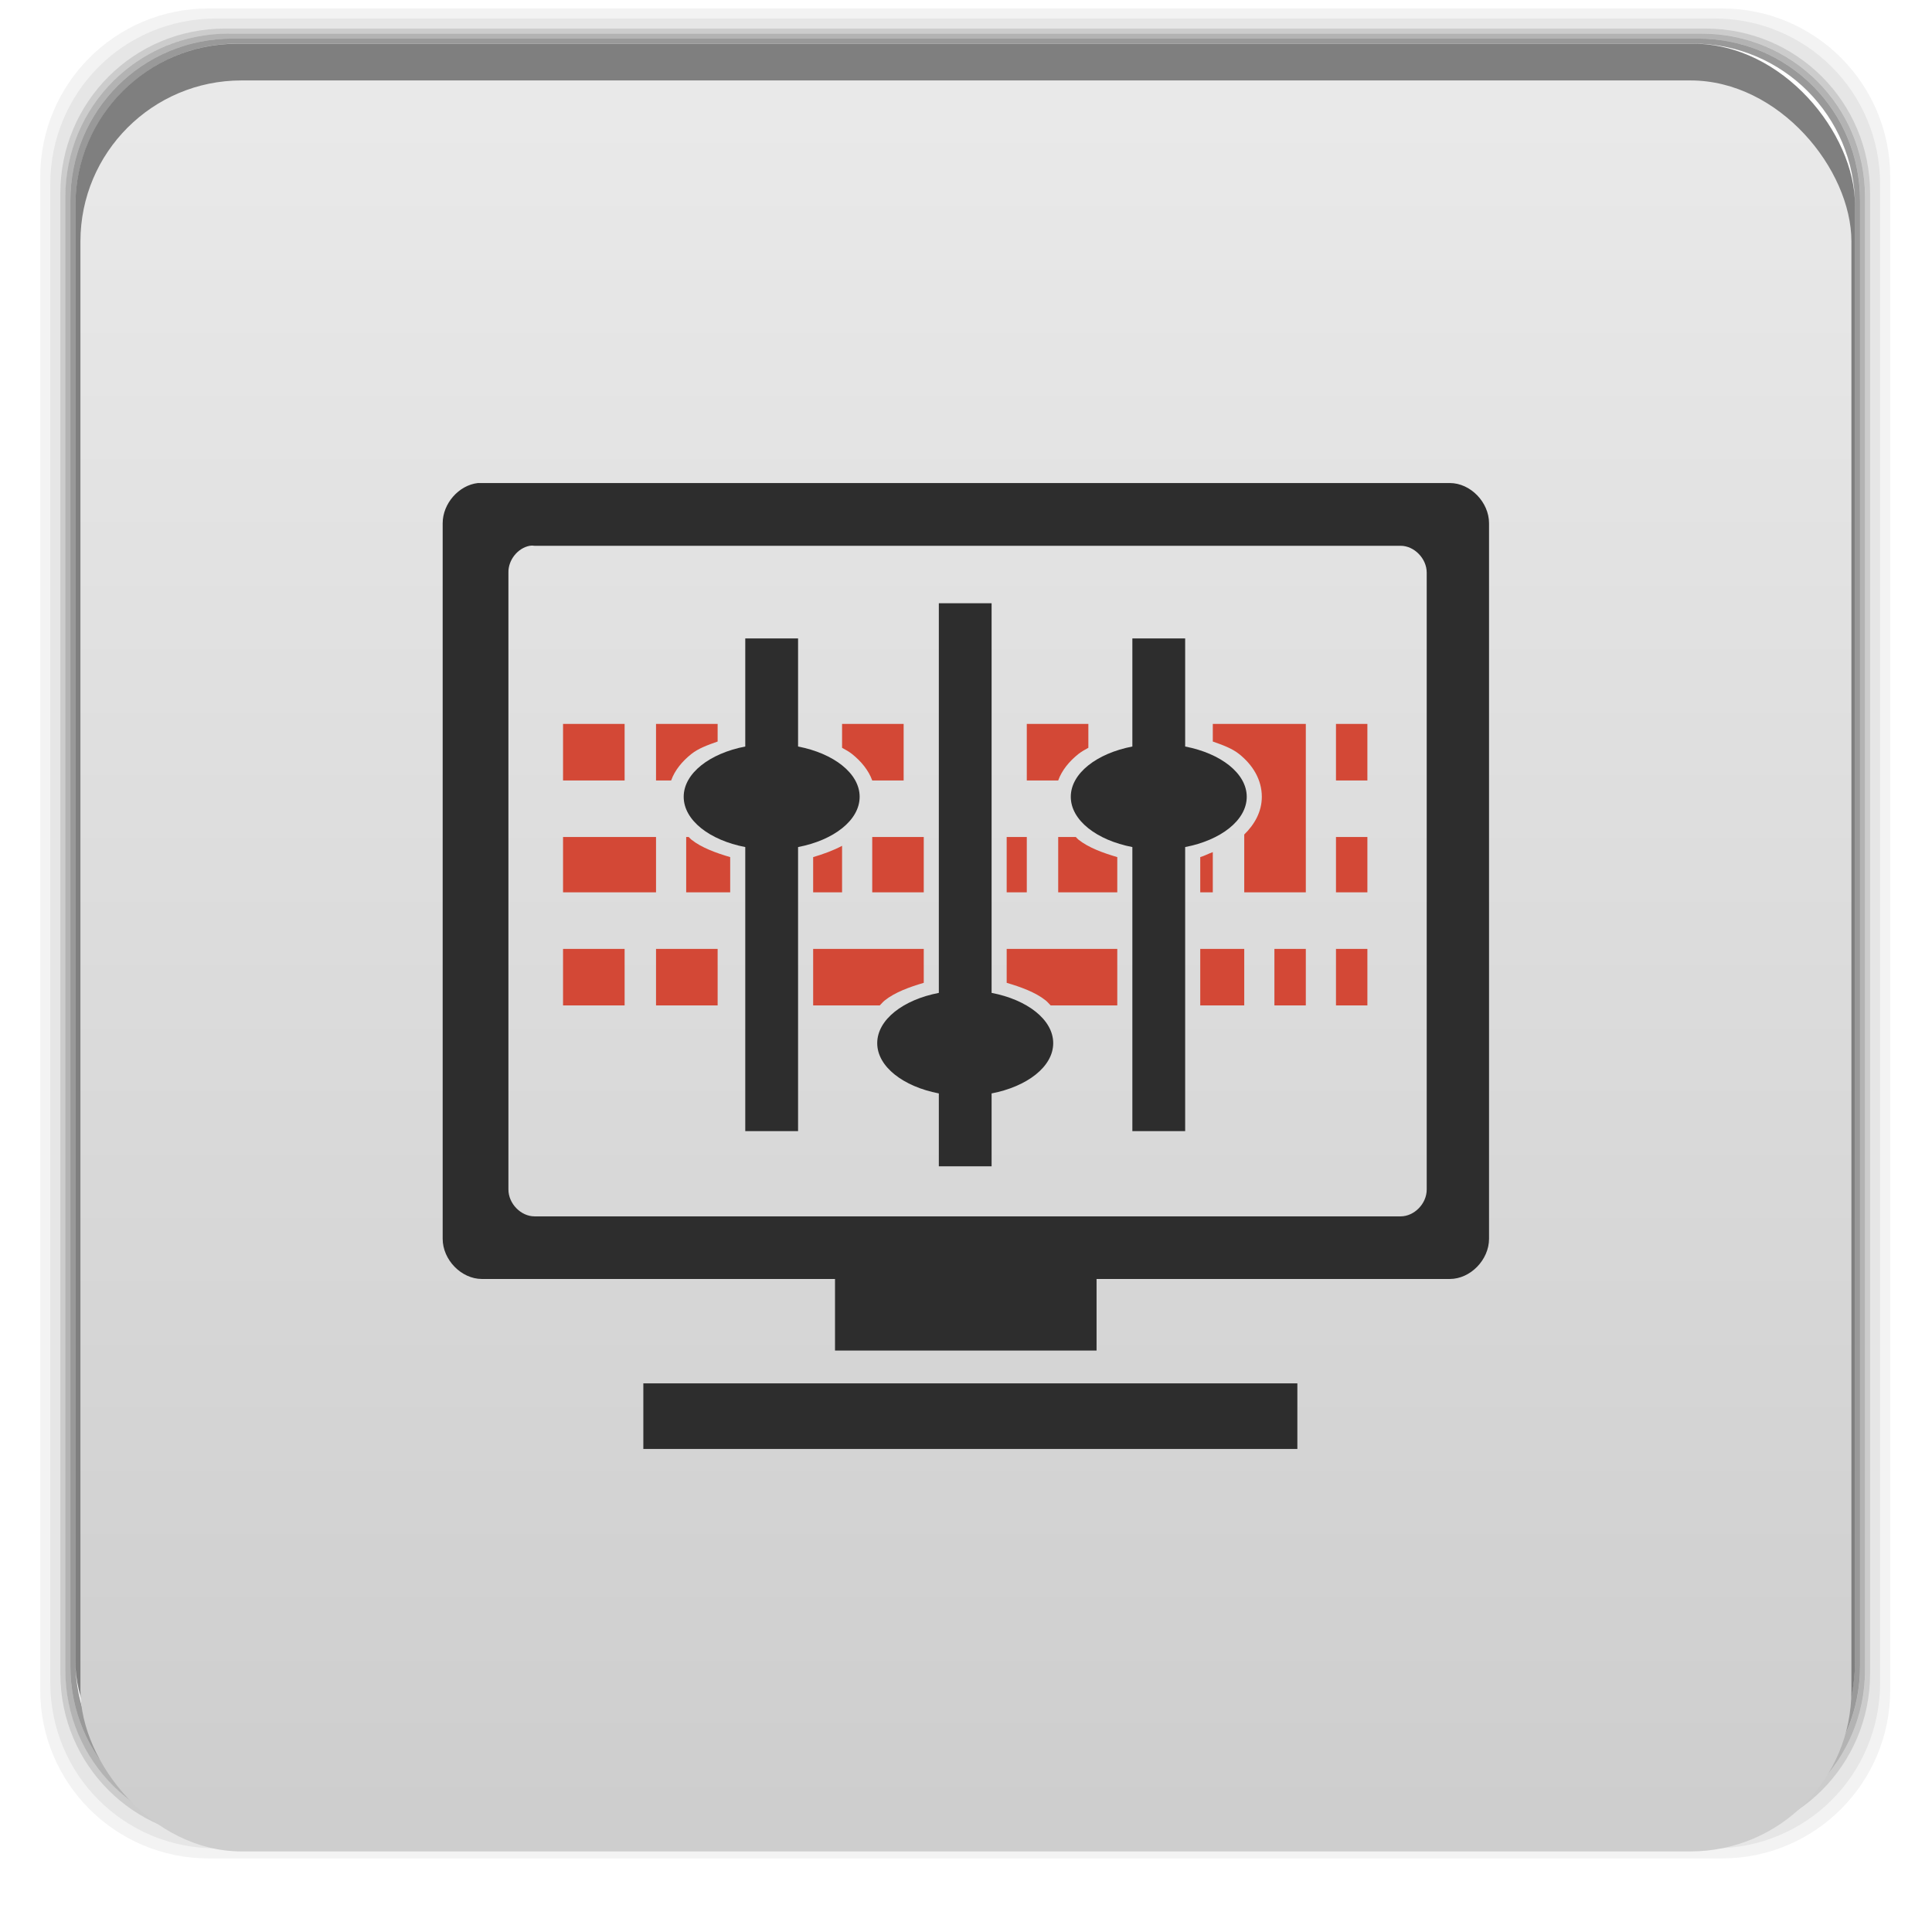 <svg xmlns="http://www.w3.org/2000/svg" xmlns:xlink="http://www.w3.org/1999/xlink" width="48" viewBox="0 0 13.547 13.547" height="48">
 <defs>
  <linearGradient id="0">
   <stop stop-color="#cecece"/>
   <stop offset="1" stop-color="#eaeaea"/>
  </linearGradient>
  <linearGradient gradientTransform="matrix(0.282,0,0,0.282,0,-283.453)" xlink:href="#0" id="1" y1="1050.36" x2="0" y2="1006.36" gradientUnits="userSpaceOnUse"/>
 </defs>
 <g transform="matrix(0.282,0,0,0.282,0,-283.453)">
  <path transform="translate(0,1004.362)" d="M 5.188,1 C 2.871,1 1,2.871 1,5.188 l 0,37.625 C 1,45.129 2.871,47 5.188,47 l 37.625,0 C 45.129,47 47,45.129 47,42.812 L 47,5.188 C 47,2.871 45.129,1 42.812,1 L 5.188,1 z m 0.188,0.25 37.25,0 c 2.292,0 4.125,1.833 4.125,4.125 l 0,37.25 c 0,2.292 -1.833,4.125 -4.125,4.125 l -37.25,0 C 3.083,46.75 1.25,44.917 1.25,42.625 l 0,-37.25 C 1.25,3.083 3.083,1.25 5.375,1.25 z" opacity="0.05"/>
  <path transform="translate(0,1004.362)" d="M 5.375,1.25 C 3.083,1.25 1.25,3.083 1.25,5.375 l 0,37.25 c 0,2.292 1.833,4.125 4.125,4.125 l 37.25,0 c 2.292,0 4.125,-1.833 4.125,-4.125 l 0,-37.25 C 46.75,3.083 44.917,1.25 42.625,1.25 l -37.25,0 z m 0.219,0.25 36.812,0 C 44.673,1.5 46.5,3.327 46.5,5.594 l 0,36.812 C 46.5,44.673 44.673,46.5 42.406,46.5 l -36.812,0 C 3.327,46.5 1.5,44.673 1.5,42.406 l 0,-36.812 C 1.5,3.327 3.327,1.5 5.594,1.5 z" opacity="0.1"/>
  <path transform="translate(0,1004.362)" d="M 5.594,1.5 C 3.327,1.5 1.5,3.327 1.5,5.594 l 0,36.812 C 1.5,44.673 3.327,46.5 5.594,46.5 l 36.812,0 C 44.673,46.5 46.5,44.673 46.5,42.406 l 0,-36.812 C 46.5,3.327 44.673,1.5 42.406,1.5 l -36.812,0 z m 0.094,0.125 36.625,0 c 2.254,0 4.062,1.809 4.062,4.062 l 0,36.625 c 0,2.254 -1.809,4.062 -4.062,4.062 l -36.625,0 c -2.254,0 -4.062,-1.809 -4.062,-4.062 l 0,-36.625 C 1.625,3.434 3.434,1.625 5.688,1.625 z" opacity="0.2"/>
  <path transform="translate(0,1004.362)" d="M 5.688,1.625 C 3.434,1.625 1.625,3.434 1.625,5.688 l 0,36.625 c 0,2.254 1.809,4.062 4.062,4.062 l 36.625,0 c 2.254,0 4.062,-1.809 4.062,-4.062 l 0,-36.625 c 0,-2.254 -1.809,-4.062 -4.062,-4.062 l -36.625,0 z m 0.094,0.125 36.438,0 c 2.241,0 4.031,1.79 4.031,4.031 l 0,36.438 c 0,2.241 -1.79,4.031 -4.031,4.031 l -36.438,0 C 3.54,46.25 1.75,44.46 1.75,42.219 l 0,-36.438 C 1.75,3.54 3.54,1.75 5.781,1.75 z" opacity="0.3"/>
  <path transform="translate(0,1004.362)" d="M 5.781,1.75 C 3.54,1.75 1.75,3.54 1.75,5.781 l 0,36.438 c 0,2.241 1.79,4.031 4.031,4.031 l 36.438,0 c 2.241,0 4.031,-1.79 4.031,-4.031 l 0,-36.438 C 46.25,3.54 44.46,1.75 42.219,1.75 l -36.438,0 z m 0.125,0.125 36.188,0 c 2.229,0 4.031,1.803 4.031,4.031 l 0,36.188 c 0,2.229 -1.803,4.031 -4.031,4.031 l -36.188,0 C 3.678,46.125 1.875,44.322 1.875,42.094 l 0,-36.188 C 1.875,3.678 3.678,1.875 5.906,1.875 z" opacity="0.4"/>
  <rect width="44.25" height="44.25" x="1.875" y="1006.24" rx="4.02" opacity="0.5"/>
 </g>
 <rect width="12.418" height="12.418" x="0.564" y="0.564" rx="1.129" fill="url(#1)"/>
 <g>
  <path d="m 3.351,3.387 c -0.134,0.015 -0.247,0.144 -0.247,0.282 l 0,5.017 c 1.3e-5,0.148 0.131,0.282 0.275,0.282 l 2.476,0 0,0.502 1.834,0 0,-0.502 2.477,0 c 0.144,-2.4e-5 0.275,-0.134 0.275,-0.282 l 0,-5.017 c -1.3e-5,-0.148 -0.131,-0.282 -0.275,-0.282 l -6.787,0 z m 0.363,0.44 c 0.011,-0.002 0.023,-0.002 0.034,0 l 6.073,0 c 0.096,2.29e-5 0.183,0.09 0.183,0.188 l 0,4.326 c -9e-6,0.099 -0.087,0.188 -0.183,0.188 l -6.073,0 c -0.096,-2.4e-5 -0.183,-0.09 -0.183,-0.188 l 0,-4.326 c -0.002,-0.088 0.065,-0.172 0.149,-0.188 z m 0.797,5.873 0,0.46 4.586,0 0,-0.46 z" fill="#2d2d2d" color="#000"/>
  <path d="M 14 18 L 14 19.406 L 15.531 19.406 L 15.531 18 L 14 18 z M 16.312 18 L 16.312 19.406 L 16.688 19.406 C 16.78 19.149 16.964 18.929 17.188 18.75 C 17.365 18.608 17.6 18.524 17.844 18.438 L 17.844 18 L 16.312 18 z M 20.938 18 L 20.938 18.594 C 21.027 18.642 21.113 18.691 21.188 18.75 C 21.411 18.929 21.595 19.149 21.688 19.406 L 22.469 19.406 L 22.469 18 L 20.938 18 z M 25.531 18 L 25.531 19.406 L 26.312 19.406 C 26.405 19.149 26.589 18.929 26.812 18.75 C 26.887 18.691 26.973 18.642 27.062 18.594 L 27.062 18 L 25.531 18 z M 30.156 18 L 30.156 18.438 C 30.4 18.524 30.635 18.608 30.812 18.75 C 31.146 19.017 31.375 19.381 31.375 19.812 C 31.375 20.182 31.196 20.498 30.938 20.75 L 30.938 22.188 L 32.469 22.188 L 32.469 18 L 30.938 18 L 30.156 18 z M 33.219 18 L 33.219 19.406 L 34 19.406 L 34 18 L 33.219 18 z M 14 20.812 L 14 22.188 L 16.312 22.188 L 16.312 20.812 L 14 20.812 z M 17.062 20.812 L 17.062 22.188 L 18.156 22.188 L 18.156 21.312 C 17.806 21.209 17.441 21.078 17.188 20.875 C 17.164 20.856 17.148 20.833 17.125 20.812 L 17.062 20.812 z M 21.688 20.812 L 21.688 22.188 L 22.969 22.188 L 22.969 20.812 L 21.688 20.812 z M 25.031 20.812 L 25.031 22.188 L 25.531 22.188 L 25.531 20.812 L 25.031 20.812 z M 26.312 20.812 L 26.312 22.188 L 27.781 22.188 L 27.781 21.312 C 27.431 21.209 27.066 21.078 26.812 20.875 C 26.789 20.856 26.773 20.833 26.75 20.812 L 26.312 20.812 z M 33.219 20.812 L 33.219 22.188 L 34 22.188 L 34 20.812 L 33.219 20.812 z M 20.938 21.031 C 20.72 21.148 20.467 21.239 20.219 21.312 L 20.219 22.188 L 20.938 22.188 L 20.938 21.031 z M 30.156 21.188 C 30.052 21.224 29.948 21.282 29.844 21.312 L 29.844 22.188 L 30.156 22.188 L 30.156 21.188 z M 14 23.594 L 14 25 L 15.531 25 L 15.531 23.594 L 14 23.594 z M 16.312 23.594 L 16.312 25 L 17.844 25 L 17.844 23.594 L 16.312 23.594 z M 20.219 23.594 L 20.219 25 L 21.875 25 C 21.918 24.958 21.952 24.913 22 24.875 C 22.254 24.672 22.618 24.541 22.969 24.438 L 22.969 23.594 L 20.219 23.594 z M 25.031 23.594 L 25.031 24.438 C 25.382 24.541 25.746 24.672 26 24.875 C 26.048 24.913 26.082 24.958 26.125 25 L 27.781 25 L 27.781 23.594 L 25.031 23.594 z M 29.844 23.594 L 29.844 25 L 30.938 25 L 30.938 23.594 L 29.844 23.594 z M 31.688 23.594 L 31.688 25 L 32.469 25 L 32.469 23.594 L 31.688 23.594 z M 33.219 23.594 L 33.219 25 L 34 25 L 34 23.594 L 33.219 23.594 z " transform="scale(.282)" fill="#d34836"/>
 </g>
 <path d="M 23.344 15 L 23.344 24.688 C 22.461 24.857 21.812 25.352 21.812 25.938 C 21.812 26.523 22.461 27.018 23.344 27.188 L 23.344 29 L 24.656 29 L 24.656 27.188 C 25.539 27.018 26.188 26.523 26.188 25.938 C 26.188 25.352 25.539 24.857 24.656 24.688 L 24.656 15 L 23.344 15 z M 18.531 15.875 L 18.531 18.562 C 17.649 18.732 17 19.227 17 19.812 C 17 20.398 17.649 20.893 18.531 21.062 L 18.531 28.125 L 19.844 28.125 L 19.844 21.062 C 20.726 20.893 21.375 20.398 21.375 19.812 C 21.375 19.227 20.726 18.732 19.844 18.562 L 19.844 15.875 L 18.531 15.875 z M 28.156 15.875 L 28.156 18.562 C 27.274 18.732 26.625 19.227 26.625 19.812 C 26.625 20.398 27.274 20.893 28.156 21.062 L 28.156 28.125 L 29.469 28.125 L 29.469 21.062 C 30.351 20.893 31 20.398 31 19.812 C 31 19.227 30.351 18.732 29.469 18.562 L 29.469 15.875 L 28.156 15.875 z " transform="scale(.282)" fill="#2d2d2d"/>
</svg>
